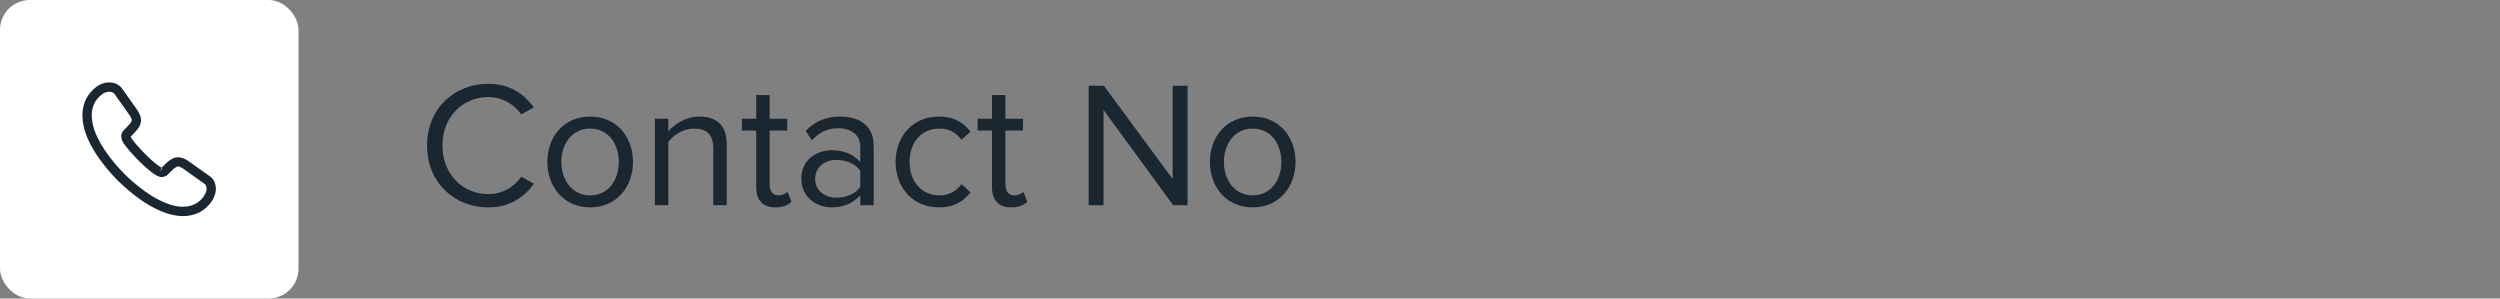 <svg width="335" height="40" viewBox="0 0 335 40" fill="none" xmlns="http://www.w3.org/2000/svg">
<rect x="0" y="0" width="335" height="40" fill="#808080" stroke="none"/>
<rect width="40" height="40" rx="4" fill="white"/>
<path d="M24.542 28.958C23.6 28.958 22.608 28.733 21.583 28.3C20.583 27.875 19.575 27.292 18.592 26.583C17.617 25.867 16.675 25.067 15.783 24.192C14.9 23.3 14.1 22.358 13.392 21.392C12.675 20.392 12.1 19.392 11.692 18.425C11.258 17.392 11.042 16.392 11.042 15.45C11.042 14.8 11.158 14.183 11.383 13.608C11.617 13.017 11.992 12.467 12.5 11.992C13.142 11.358 13.875 11.042 14.658 11.042C14.983 11.042 15.317 11.117 15.6 11.25C15.925 11.4 16.2 11.625 16.4 11.925L18.333 14.65C18.508 14.892 18.642 15.125 18.733 15.358C18.842 15.608 18.9 15.858 18.9 16.1C18.9 16.417 18.808 16.725 18.633 17.017C18.508 17.242 18.317 17.483 18.075 17.725L17.508 18.317C17.517 18.342 17.525 18.358 17.533 18.375C17.633 18.55 17.833 18.85 18.217 19.3C18.625 19.767 19.008 20.192 19.392 20.583C19.883 21.067 20.292 21.45 20.675 21.767C21.15 22.167 21.458 22.367 21.642 22.458L21.625 22.5L22.233 21.9C22.492 21.642 22.742 21.45 22.983 21.325C23.442 21.042 24.025 20.992 24.608 21.233C24.825 21.325 25.058 21.45 25.308 21.625L28.075 23.592C28.383 23.8 28.608 24.067 28.742 24.383C28.867 24.7 28.925 24.992 28.925 25.283C28.925 25.683 28.833 26.083 28.658 26.458C28.483 26.833 28.267 27.158 27.992 27.458C27.517 27.983 27 28.358 26.4 28.6C25.825 28.833 25.2 28.958 24.542 28.958ZM14.658 12.292C14.2 12.292 13.775 12.492 13.367 12.892C12.983 13.25 12.717 13.642 12.55 14.067C12.375 14.5 12.292 14.958 12.292 15.45C12.292 16.225 12.475 17.067 12.842 17.933C13.217 18.817 13.742 19.733 14.408 20.65C15.075 21.567 15.833 22.458 16.667 23.3C17.5 24.125 18.4 24.892 19.325 25.567C20.225 26.225 21.15 26.758 22.067 27.142C23.492 27.75 24.825 27.892 25.925 27.433C26.35 27.258 26.725 26.992 27.067 26.608C27.258 26.4 27.408 26.175 27.533 25.908C27.633 25.7 27.683 25.483 27.683 25.267C27.683 25.133 27.658 25 27.592 24.85C27.567 24.8 27.517 24.708 27.358 24.6L24.592 22.633C24.425 22.517 24.275 22.433 24.133 22.375C23.95 22.3 23.875 22.225 23.592 22.4C23.425 22.483 23.275 22.608 23.108 22.775L22.475 23.4C22.15 23.717 21.65 23.792 21.267 23.65L21.042 23.55C20.7 23.367 20.3 23.083 19.858 22.708C19.458 22.367 19.025 21.967 18.5 21.45C18.092 21.033 17.683 20.592 17.258 20.1C16.867 19.642 16.583 19.25 16.408 18.925L16.308 18.675C16.258 18.483 16.242 18.375 16.242 18.258C16.242 17.958 16.35 17.692 16.558 17.483L17.183 16.833C17.35 16.667 17.475 16.508 17.558 16.367C17.625 16.258 17.65 16.167 17.65 16.083C17.65 16.017 17.625 15.917 17.583 15.817C17.525 15.683 17.433 15.533 17.317 15.375L15.383 12.642C15.3 12.525 15.2 12.442 15.075 12.383C14.942 12.325 14.8 12.292 14.658 12.292ZM21.625 22.508L21.492 23.075L21.717 22.492C21.675 22.483 21.642 22.492 21.625 22.508Z" fill="#1A2630"/>
<path d="M65.456 27.788C60.848 27.788 57.224 24.428 57.224 19.508C57.224 14.588 60.848 11.228 65.456 11.228C68.288 11.228 70.256 12.596 71.528 14.396L69.848 15.332C68.936 13.988 67.28 13.004 65.456 13.004C61.952 13.004 59.288 15.692 59.288 19.508C59.288 23.3 61.952 26.012 65.456 26.012C67.28 26.012 68.936 25.052 69.848 23.684L71.552 24.62C70.208 26.444 68.288 27.788 65.456 27.788ZM79.083 27.788C75.555 27.788 73.347 25.052 73.347 21.692C73.347 18.332 75.555 15.62 79.083 15.62C82.611 15.62 84.819 18.332 84.819 21.692C84.819 25.052 82.611 27.788 79.083 27.788ZM79.083 26.18C81.555 26.18 82.923 24.068 82.923 21.692C82.923 19.34 81.555 17.228 79.083 17.228C76.611 17.228 75.219 19.34 75.219 21.692C75.219 24.068 76.611 26.18 79.083 26.18ZM97.377 27.5H95.577V19.916C95.577 17.876 94.545 17.228 92.985 17.228C91.569 17.228 90.225 18.092 89.553 19.028V27.5H87.753V15.908H89.553V17.588C90.369 16.628 91.953 15.62 93.681 15.62C96.105 15.62 97.377 16.844 97.377 19.364V27.5ZM103.9 27.788C102.196 27.788 101.332 26.804 101.332 25.076V17.492H99.412V15.908H101.332V12.74H103.132V15.908H105.484V17.492H103.132V24.692C103.132 25.556 103.516 26.18 104.308 26.18C104.812 26.18 105.292 25.964 105.532 25.7L106.06 27.044C105.604 27.476 104.956 27.788 103.9 27.788ZM117.075 27.5H115.275V26.18C114.315 27.236 112.995 27.788 111.435 27.788C109.467 27.788 107.379 26.468 107.379 23.948C107.379 21.356 109.467 20.132 111.435 20.132C113.019 20.132 114.339 20.636 115.275 21.716V19.628C115.275 18.068 114.027 17.18 112.347 17.18C110.955 17.18 109.827 17.684 108.795 18.788L107.955 17.54C109.203 16.244 110.691 15.62 112.587 15.62C115.035 15.62 117.075 16.724 117.075 19.532V27.5ZM112.083 26.492C113.355 26.492 114.579 26.012 115.275 25.052V22.868C114.579 21.908 113.355 21.428 112.083 21.428C110.403 21.428 109.227 22.484 109.227 23.972C109.227 25.436 110.403 26.492 112.083 26.492ZM125.795 27.788C122.339 27.788 120.011 25.148 120.011 21.692C120.011 18.26 122.339 15.62 125.795 15.62C127.907 15.62 129.155 16.484 130.043 17.636L128.843 18.74C128.075 17.684 127.091 17.228 125.891 17.228C123.419 17.228 121.883 19.124 121.883 21.692C121.883 24.26 123.419 26.18 125.891 26.18C127.091 26.18 128.075 25.7 128.843 24.668L130.043 25.772C129.155 26.924 127.907 27.788 125.795 27.788ZM135.494 27.788C133.79 27.788 132.926 26.804 132.926 25.076V17.492H131.006V15.908H132.926V12.74H134.726V15.908H137.078V17.492H134.726V24.692C134.726 25.556 135.11 26.18 135.902 26.18C136.406 26.18 136.886 25.964 137.126 25.7L137.654 27.044C137.198 27.476 136.55 27.788 135.494 27.788ZM159.128 27.5H157.208L147.872 14.732V27.5H145.88V11.492H147.92L157.136 23.996V11.492H159.128V27.5ZM167.864 27.788C164.336 27.788 162.128 25.052 162.128 21.692C162.128 18.332 164.336 15.62 167.864 15.62C171.392 15.62 173.6 18.332 173.6 21.692C173.6 25.052 171.392 27.788 167.864 27.788ZM167.864 26.18C170.336 26.18 171.704 24.068 171.704 21.692C171.704 19.34 170.336 17.228 167.864 17.228C165.392 17.228 164 19.34 164 21.692C164 24.068 165.392 26.18 167.864 26.18Z" fill="#1A2630"/>
</svg>
